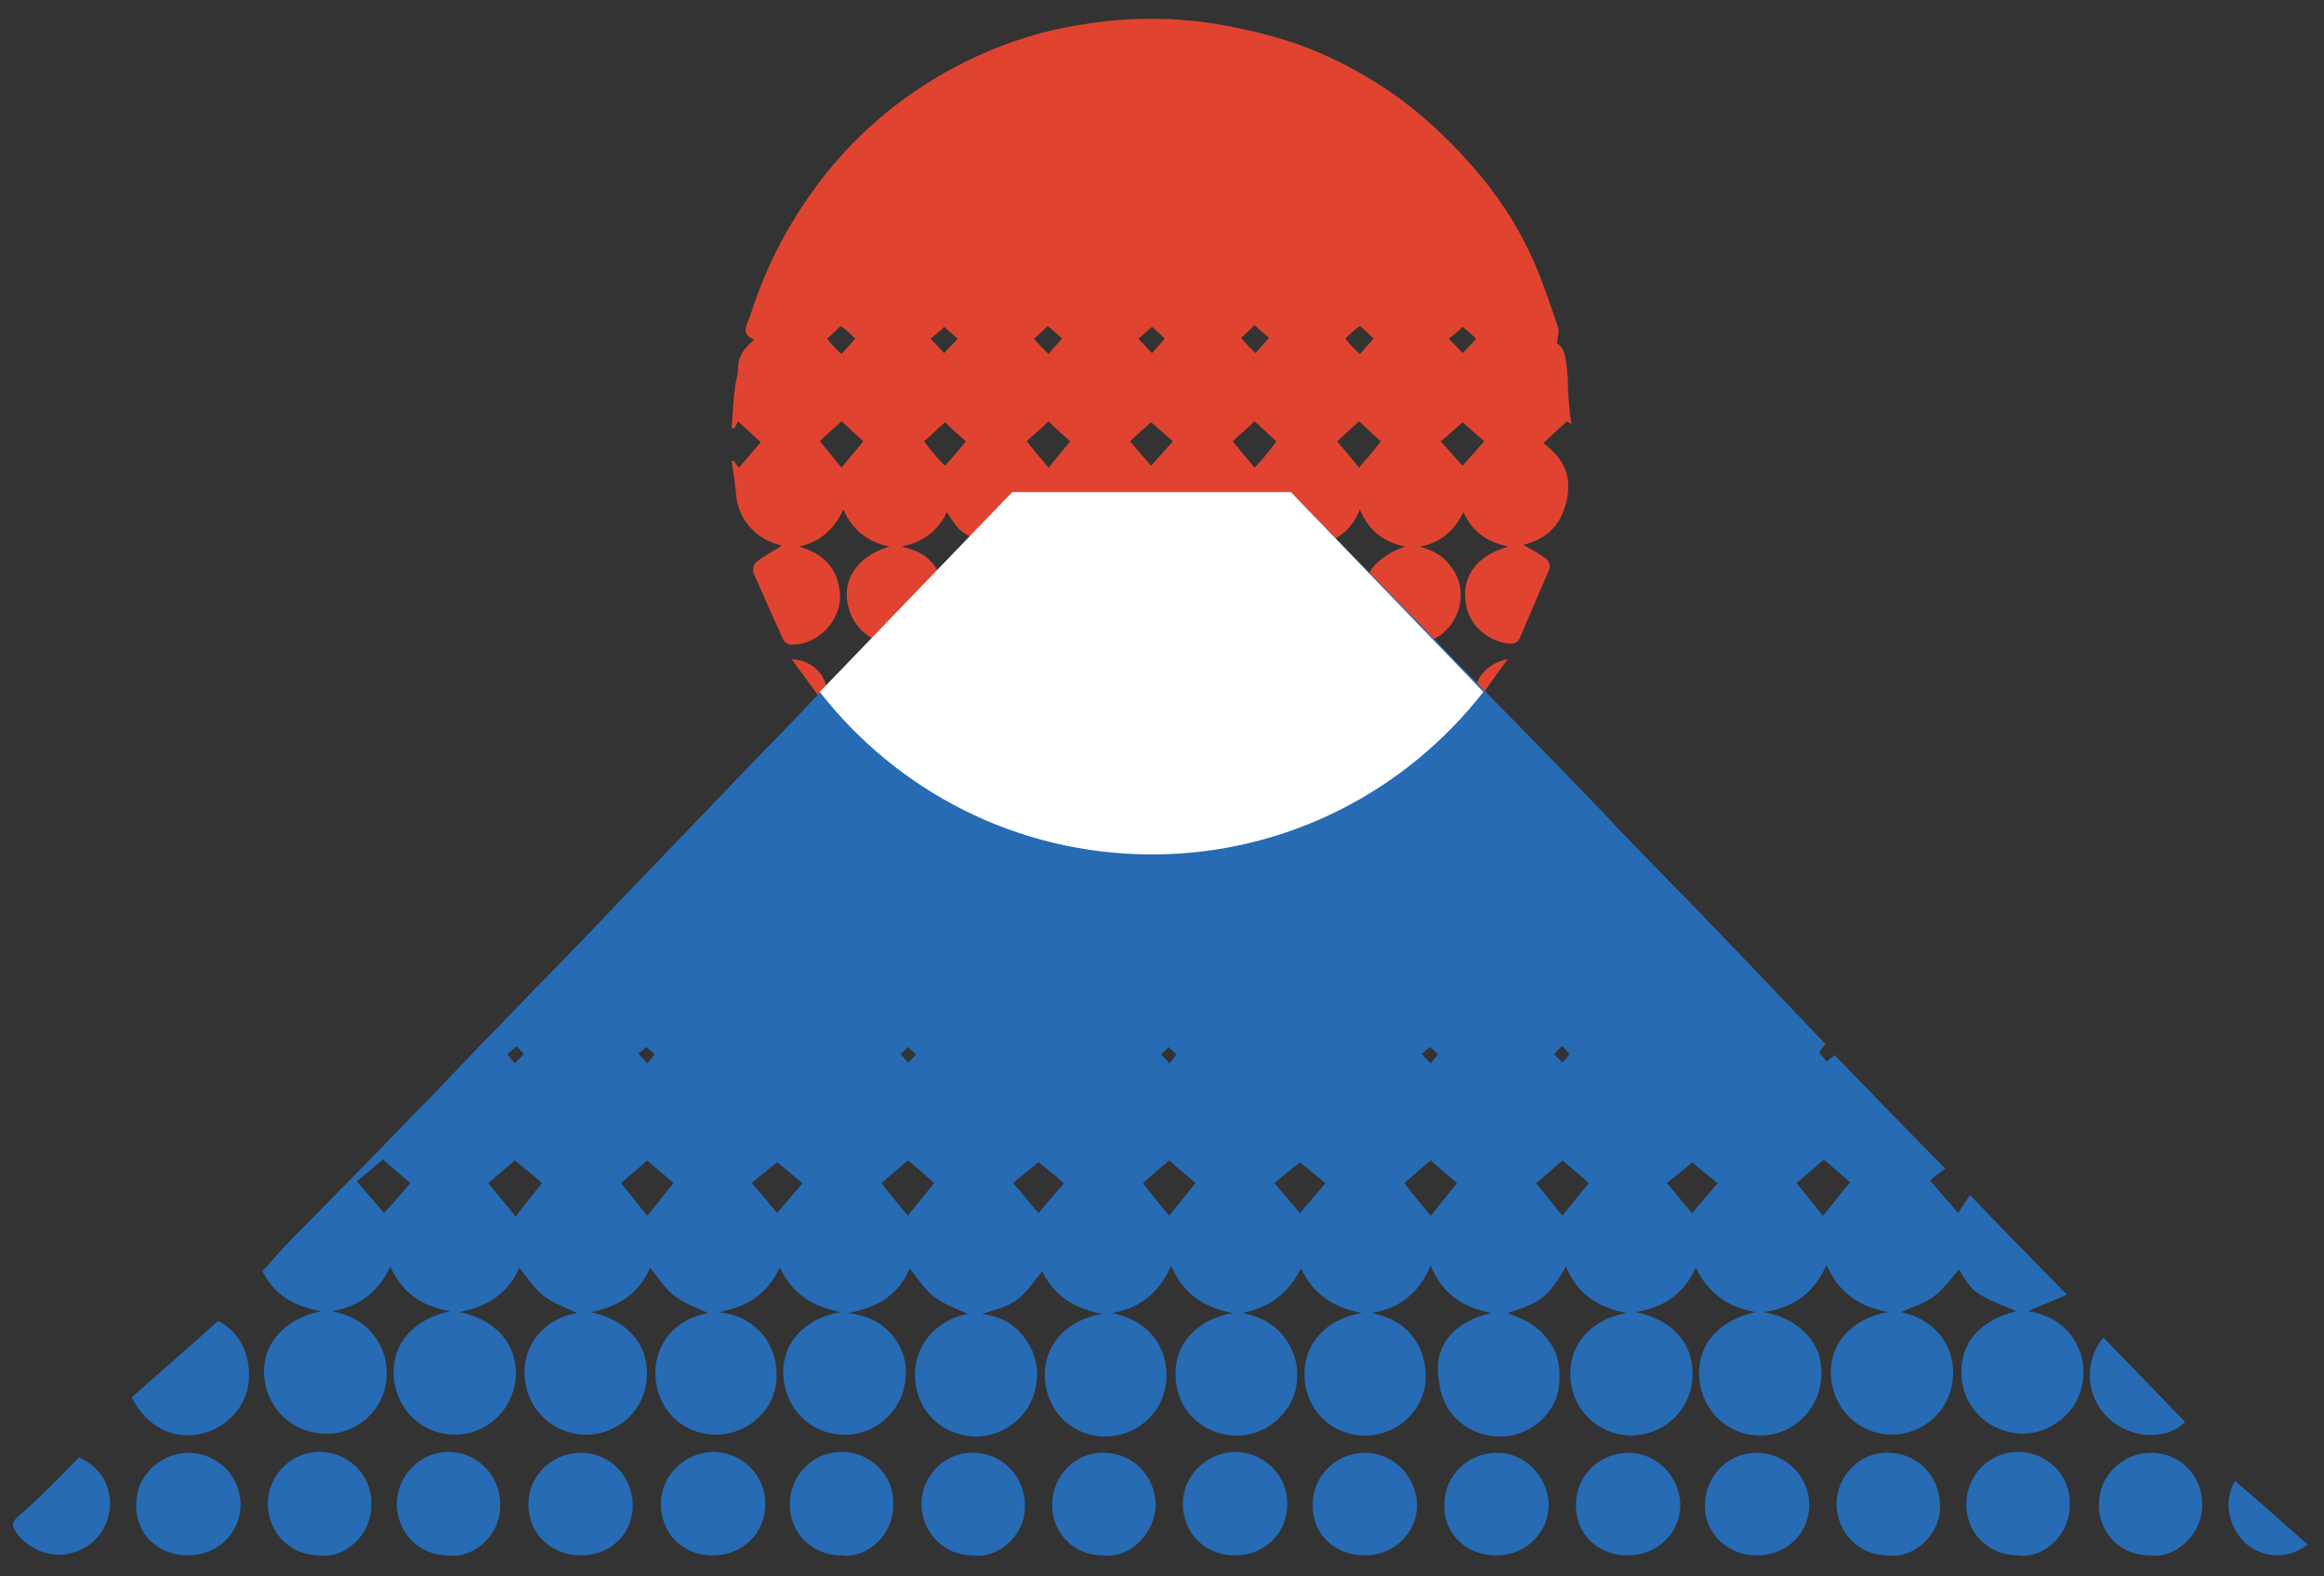 <?xml version="1.0" encoding="utf-8"?>
<!-- Generator: Adobe Illustrator 24.0.0, SVG Export Plug-In . SVG Version: 6.00 Build 0)  -->
<svg version="1.1" id="Layer_1" xmlns="http://www.w3.org/2000/svg" xmlns:xlink="http://www.w3.org/1999/xlink" x="0px" y="0px"
	 viewBox="0 0 256 173.6" style="enable-background:new 0 0 256 173.6;" xml:space="preserve">
<rect x="0" y="0" width="256" height="173.6" fill="#333333" stroke="none"/>
<style type="text/css">
	.st0{fill:#E04431;}
	.st1{fill:#266BB3;}
	.st2{fill:#FFFFFF;}
</style>
<g>
	<g>
		<path class="st0" d="M173.1,46.7c-0.3-0.2-0.5-0.3-0.5-0.3c-0.9,0.8-1.7,1.6-2.6,2.4c2,1.5,3.2,3.3,2.6,6.2
			c-0.6,2.9-2.3,4.4-4.8,5c0.9,0.5,1.8,1,2.6,1.6c0.2,0.2,0.4,0.8,0.3,1c-1.1,2.6-2.2,5.1-3.3,7.7c-0.3,0.6-0.7,0.6-1.2,0.6
			c-2.7-0.4-4.7-2.4-4.8-5.1c-0.2-2.6,1.6-4.8,4.8-5.6c-2.4-0.5-4-1.6-5-3.8c-1,2.1-2.6,3.4-4.8,3.8c1.5,0.4,2.7,1.1,3.5,2.3
			c0.9,1.2,1.2,2.6,0.9,4.1c-0.5,2.5-2.7,4.4-5.3,4.4c-2.7,0-4.9-2-5.3-4.7c-0.4-2.7,1.3-5,4.6-6.1c-2.4-0.5-4.1-1.8-5-4.1
			c-0.9,2.3-2.6,3.6-5.2,4.1c1.7,0.4,2.9,1,3.8,2.2c0.9,1.2,1.2,2.5,1,4c-0.4,2.7-2.7,4.6-5.3,4.6c-2.7,0-4.8-2-5.3-4.7
			c-0.4-2.8,1.2-5,4.6-6.2c-2.4-0.5-4.1-1.8-5-4.1c-0.9,2.3-2.6,3.6-5,4.1c3.5,1.1,5.1,3.4,4.6,6.4c-0.5,2.6-2.8,4.6-5.4,4.4
			c-2.8-0.1-4.9-2.2-5.2-5c-0.3-2.6,1.5-5,4.8-5.8c-2.4-0.5-4-1.6-5-3.8c-1,2.1-2.6,3.4-4.8,3.8c1.5,0.4,2.7,1.1,3.6,2.4
			c0.8,1.3,1.1,2.6,0.8,4.1c-0.5,2.5-2.9,4.4-5.4,4.3c-2.7-0.1-4.8-2.1-5.2-4.8c-0.4-2.7,1.4-5,4.6-6c-2.4-0.5-4.1-1.8-5-4.1
			c-1,2.3-2.6,3.6-4.9,4.1c1.5,0.4,2.7,1.1,3.5,2.3c0.8,1.2,1.2,2.5,0.9,4c-0.5,2.6-2.7,4.5-5.3,4.5c-2.7,0-4.9-2-5.3-4.7
			c-0.4-2.7,1.3-5,4.4-6c-3.4-1.6-3.4-1.6-4.8-3.8c-1,2.1-2.6,3.3-5,3.8c1.8,0.4,3.1,1.1,3.9,2.5c0.8,1.3,1.1,2.7,0.7,4.2
			c-0.6,2.4-3,4.2-5.4,4.1c-2.8-0.2-4.9-2.2-5.2-5c-0.3-2.6,1.5-4.9,4.7-5.8c-2.4-0.5-4.1-1.8-5.1-4.1c-1,2.2-2.6,3.6-4.9,4.1
			c2.6,0.7,4.2,2.3,4.5,4.9c0.4,3-2.3,6-5.4,5.9c-0.3,0-0.7-0.3-0.8-0.5c-1.1-2.4-2.2-4.9-3.3-7.4c-0.1-0.3,0-1,0.3-1.2
			c0.9-0.7,1.9-1.2,2.8-1.8c0,0-0.3-0.1-0.6-0.2c-2.4-0.7-4.1-2.8-4.4-5.2c-0.1-1.3-0.3-2.6-0.5-3.9c0.1,0,0.2,0,0.2-0.1
			c0.2,0.3,0.4,0.6,0.6,0.8c0.8-0.9,1.6-1.9,2.4-2.8c-0.7-0.6-1.5-1.4-2.5-2.3c-0.1,0.2-0.3,0.5-0.4,0.8c-0.1,0-0.2-0.1-0.3-0.1
			c0.1-1.6,0.2-3.2,0.4-4.7c0.1-0.6,0.3-1.2,0.3-1.8c0-1.4,0.7-2.3,1.8-3.2c-1.6-0.6-0.8-1.7-0.5-2.5c1.8-5.8,4.6-11,8.4-15.8
			c4.5-5.6,10.1-9.9,16.6-12.9c3.7-1.7,7.6-2.9,11.6-3.5c3.6-0.6,7.3-0.8,11-0.5c3.2,0.2,6.5,0.9,9.6,1.7c4.9,1.3,9.4,3.5,13.6,6.4
			c3.7,2.6,6.9,5.7,9.8,9.2c2.4,2.9,4.3,6,5.8,9.4c1,2.3,1.8,4.7,2.6,7.1c0.2,0.4,0,1-0.1,1.8c1.1,0.7,1,2.3,1.2,3.8
			C172.7,43,172.8,44.8,173.1,46.7z M90.3,48.6c0.9,1,1.7,2.1,2.4,2.9c0.7-0.9,1.6-1.9,2.4-2.9c-0.8-0.7-1.6-1.5-2.4-2.2
			C91.9,47.1,91,47.9,90.3,48.6z M115.5,46.4c-0.8,0.8-1.7,1.5-2.4,2.2c0.8,1,1.7,2.1,2.4,2.9c0.8-0.9,1.6-2,2.4-2.9
			C117.1,47.9,116.3,47.2,115.5,46.4z M140.6,48.6c-0.8-0.7-1.6-1.5-2.4-2.2c-0.8,0.8-1.7,1.5-2.4,2.2c0.8,1,1.7,2.1,2.4,2.9
			C139,50.7,139.8,49.7,140.6,48.6z M152.1,48.6c-0.8-0.7-1.6-1.5-2.4-2.2c-0.8,0.7-1.6,1.5-2.4,2.2c0.8,1,1.7,2,2.4,2.9
			C150.4,50.7,151.3,49.7,152.1,48.6z M104.1,51.3c0.8-0.9,1.6-1.8,2.3-2.7c-0.8-0.7-1.6-1.4-2.3-2.1c-0.8,0.7-1.6,1.5-2.3,2.1
			C102.5,49.6,103.3,50.5,104.1,51.3z M126.8,51.3c0.8-0.9,1.6-1.8,2.4-2.7c-0.8-0.7-1.6-1.4-2.4-2.1c-0.8,0.7-1.6,1.4-2.3,2.1
			C125.3,49.6,126.1,50.5,126.8,51.3z M158.7,48.6c0.8,0.9,1.6,1.8,2.4,2.7c0.8-0.9,1.6-1.8,2.4-2.7c-0.8-0.7-1.6-1.4-2.4-2.1
			C160.3,47.2,159.5,48,158.7,48.6z M94.2,37.3c-0.5-0.5-1-1-1.6-1.4c-0.5,0.5-1,1-1.5,1.4c0.5,0.6,1,1.2,1.6,1.7
			C93.2,38.4,93.7,37.9,94.2,37.3z M115.5,39c0.5-0.6,1-1.2,1.5-1.7c-0.5-0.5-1.1-1-1.6-1.4c-0.5,0.5-1,1-1.5,1.4
			C114.4,37.9,114.9,38.4,115.5,39z M138.2,35.8c-0.5,0.5-1,1-1.5,1.4c0.5,0.6,1,1.1,1.6,1.7c0.5-0.6,1-1.1,1.5-1.7
			C139.3,36.8,138.7,36.3,138.2,35.8z M148.2,37.3c0.5,0.6,1,1.2,1.6,1.7c0.5-0.6,1-1.1,1.5-1.7c-0.5-0.5-1-1-1.5-1.4
			C149.2,36.3,148.7,36.8,148.2,37.3z M105.5,37.3c-0.5-0.4-1-0.9-1.5-1.3c-0.5,0.5-1,0.9-1.5,1.3c0.5,0.5,1,1,1.5,1.6
			C104.5,38.3,105,37.9,105.5,37.3z M126.9,36c-0.5,0.4-1,0.9-1.5,1.3c0.5,0.5,1,1.1,1.5,1.6c0.5-0.6,1-1.1,1.4-1.6
			C127.8,36.8,127.4,36.4,126.9,36z M161.1,36c-0.5,0.5-1,0.9-1.5,1.3c0.5,0.5,1,1,1.5,1.6c0.5-0.5,1-1,1.5-1.6
			C162.1,36.8,161.6,36.4,161.1,36z"/>
		<path class="st0" d="M102.7,77c-0.1,2.4-2.1,4.3-4.5,4.2c-2.4-0.1-4.2-2.1-4.1-4.4c0.1-2.4,2.1-4.3,4.5-4.2
			C101,72.7,102.8,74.7,102.7,77z"/>
		<path class="st0" d="M159.8,76.9c0,2.4-1.9,4.3-4.3,4.3c-2.4,0-4.3-1.9-4.3-4.3c0-2.4,1.9-4.3,4.3-4.3
			C157.9,72.6,159.7,74.5,159.8,76.9z"/>
		<path class="st0" d="M109.7,81.2c-2.4,0-4.3-1.9-4.2-4.3c0-2.3,1.9-4.2,4.3-4.2c2.4,0,4.3,1.9,4.2,4.3
			C113.9,79.3,112,81.2,109.7,81.2z"/>
		<path class="st0" d="M125.4,76.9c0,2.4-1.9,4.3-4.3,4.3c-2.3,0-4.2-1.9-4.2-4.2c0-2.4,1.9-4.3,4.3-4.3
			C123.6,72.7,125.4,74.5,125.4,76.9z"/>
		<path class="st0" d="M132.5,72.7c2.4,0,4.2,1.9,4.2,4.3c0,2.3-1.9,4.2-4.3,4.2c-2.4,0-4.2-1.9-4.2-4.3
			C128.3,74.5,130.2,72.6,132.5,72.7z"/>
		<path class="st0" d="M148.2,76.9c0,2.4-1.9,4.3-4.3,4.2c-2.3,0-4.2-1.9-4.2-4.3c0-2.4,1.9-4.3,4.3-4.2
			C146.4,72.7,148.2,74.6,148.2,76.9z"/>
		<path class="st0" d="M111.9,88.2c0,1.2-1,2.2-2.2,2.3c-1.2,0-2.2-1-2.3-2.2c0-1.2,1-2.2,2.2-2.3C110.9,85.9,111.9,86.9,111.9,88.2
			z"/>
		<path class="st0" d="M141.7,88c0.1-1.2,1.1-2.2,2.3-2.1c1.3,0,2.2,1.1,2.2,2.4c-0.1,1.3-1.1,2.2-2.4,2.1
			C142.5,90.3,141.7,89.3,141.7,88z"/>
		<path class="st0" d="M121.2,86c1.2,0,2.2,1.1,2.1,2.2c0,1.2-1.1,2.2-2.2,2.1c-1.2,0-2.2-1.1-2.1-2.2C119,87,120.1,86,121.2,86z"/>
		<path class="st0" d="M132.4,90.4c-1.2,0-2.2-1.1-2.1-2.2c0-1.2,1.1-2.2,2.2-2.1c1.2,0,2.2,1.1,2.1,2.2
			C134.6,89.4,133.6,90.4,132.4,90.4z"/>
		<path class="st0" d="M91,77.8c-1.2-1.7-2.5-3.4-3.8-5.2C89.9,72.7,91.7,75,91,77.8z"/>
		<path class="st0" d="M166.1,72.6c-1.3,1.7-2.4,3.3-3.6,5C161.9,75.3,163.6,73,166.1,72.6z"/>
	</g>
	<g>
		<path class="st1" d="M164.3,144.6c-3.2-0.6-5.4-2.1-6.7-5.2c-1.3,3-3.4,4.7-6.5,5.2c1.9,0.4,3.5,1.2,4.6,2.7
			c1.1,1.5,1.5,3.3,1.3,5.2c-0.5,3.3-3.5,5.7-6.8,5.6c-3.6-0.1-6.3-2.8-6.5-6.4c-0.2-3.5,2.2-6.4,6.3-7.1c-3.1-0.6-5.3-2-6.7-4.9
			c-1.4,2.8-3.5,4.3-6.4,4.9c1.9,0.4,3.5,1.2,4.6,2.7c1.2,1.6,1.6,3.4,1.3,5.3c-0.5,3.2-3.6,5.7-6.9,5.5c-3.6-0.2-6.3-2.9-6.4-6.5
			c-0.2-3.5,2.3-6.3,6.3-7c-3.3-0.6-5.5-2.2-6.8-5.2c-1.3,3-3.5,4.7-6.5,5.2c1.9,0.4,3.5,1.2,4.7,2.8c1.1,1.5,1.5,3.3,1.2,5.2
			c-0.5,3.3-3.5,5.7-6.8,5.6c-3.6-0.1-6.3-2.8-6.5-6.4c-0.2-3.5,2.2-6.4,6.3-7.1c-3.1-0.6-5.3-2-6.6-4.7c-2.7,3.5-2.7,3.5-6.6,4.7
			c2,0.3,3.6,1.1,4.7,2.7c1.2,1.6,1.6,3.4,1.2,5.3c-0.5,3.2-3.6,5.7-6.9,5.5c-3.5-0.2-6.2-2.8-6.4-6.4c-0.2-3.5,2.2-6.4,5.8-7.1
			c-1.1-0.5-2.5-1-3.6-1.8c-1.1-0.8-1.9-2.1-2.8-3.2c-1.1,2.7-3.3,4.3-6.8,4.9c2.3,0.3,3.8,1.1,5,2.6c1.2,1.5,1.6,3.2,1.3,5.1
			c-0.5,3.3-3.5,5.9-6.9,5.7c-3.5-0.1-6.2-2.8-6.5-6.3c-0.3-3.6,2.2-6.5,6.3-7.2c-3.1-0.6-5.3-2-6.7-4.9c-1.4,2.9-3.5,4.3-6.7,4.9
			c2.3,0.3,3.8,1.2,5,2.7c1.1,1.5,1.5,3.3,1.3,5.2c-0.5,3.3-3.5,5.7-6.8,5.6c-3.6-0.1-6.3-2.8-6.5-6.4c-0.2-3.5,2.2-6.4,5.8-7
			c-1.1-0.5-2.5-1-3.6-1.8c-1.1-0.8-1.9-2.1-2.8-3.2c-1.1,2.7-3.3,4.3-6.5,4.9c4.3,1,6.6,3.9,6.1,7.7c-0.4,3.4-3.4,5.9-6.8,5.8
			c-3.5-0.1-6.3-2.7-6.6-6.3c-0.3-3.6,2.2-6.5,5.8-7.1c-1.1-0.5-2.5-1-3.6-1.8c-1.1-0.8-1.9-2.1-2.8-3.2c-1.1,2.7-3.4,4.3-6.6,4.9
			c4.1,0.8,6.5,3.7,6.2,7.3c-0.3,3.5-3.2,6.2-6.7,6.2c-3.5,0-6.3-2.6-6.7-6.1c-0.4-3.7,2-6.6,6.2-7.5c-3.1-0.5-5.3-2-6.6-4.9
			c-1.4,2.9-3.5,4.4-6.4,4.9c1.9,0.4,3.5,1.2,4.6,2.7c1.2,1.6,1.6,3.3,1.3,5.3c-0.5,3.3-3.6,5.7-6.9,5.5c-3.5-0.2-6.2-2.8-6.5-6.3
			c-0.3-3.5,2.2-6.4,6.3-7.2c-3-0.5-5.2-1.8-6.5-4.4c1.1-1.2,2.2-2.5,3.3-3.6c4.5-4.6,9-9.1,13.4-13.7c2.5-2.5,4.9-5.1,7.4-7.7
			c2.6-2.6,5.1-5.3,7.7-7.9c2.4-2.5,4.9-5,7.3-7.6c2.5-2.6,4.9-5.1,7.4-7.7c2.5-2.6,4.9-5.1,7.4-7.7c2.4-2.5,4.9-5,7.3-7.6
			c2.5-2.6,5-5.2,7.5-7.8s5-5.2,7.5-7.7c1.9-1.9,3.7-3.9,5.6-5.8c0.4-0.4,1.1-0.7,1.7-0.7c9.7,0,19.4,0,29.1,0
			c0.5,0,1.2,0.3,1.5,0.6c4.4,4.4,8.7,8.9,13.1,13.3c2,2.1,4,4.2,6.1,6.3c2.9,3,5.8,5.9,8.7,8.9c2.4,2.5,4.8,4.9,7.1,7.4
			c2.6,2.7,5.2,5.4,7.9,8.1c2.4,2.5,4.8,5,7.2,7.5c2.7,2.8,5.3,5.6,8,8.4c-0.2,0.2-0.4,0.5-0.7,0.9c0.2,0.3,0.5,0.6,0.8,1
			c0.3-0.2,0.5-0.4,0.9-0.7c4,4.1,8,8.3,12.2,12.5c-0.6,0.4-1.2,0.9-1.7,1.3c1,1.2,2.1,2.4,3.1,3.6c0.4-0.6,0.8-1.2,1.3-2
			c3.5,3.7,7,7.2,10.7,11c-1.5,0.6-2.9,1.2-4.3,1.8c1.9,0.3,3.5,1.1,4.7,2.6c1.2,1.6,1.6,3.3,1.3,5.3c-0.5,3.2-3.4,5.6-6.7,5.6
			c-3.4-0.1-6.2-2.6-6.6-5.9c-0.4-3.8,1.7-6.5,6-7.6c-4.6-1.9-4.8-2-6.3-4.6c-0.9,1-1.7,2.2-2.8,3c-1.1,0.8-2.5,1.2-3.6,1.7
			c3.8,0.8,6.1,3.8,5.7,7.5c-0.4,3.5-3.3,6-6.8,6c-3.5-0.1-6.3-2.7-6.6-6.3c-0.3-3.6,2.2-6.5,6.3-7.2c-3.3-0.6-5.5-2.2-6.8-5.2
			c-1.3,3-3.5,4.7-6.9,5.2c4.2,0.8,6.7,3.7,6.3,7.4c-0.3,3.5-3.2,6.2-6.7,6.2c-3.5,0-6.3-2.6-6.7-6.1c-0.4-3.7,2-6.6,6.2-7.5
			c-3-0.5-5.2-2-6.6-4.9c-1.3,2.9-3.5,4.4-6.6,4.9c4.3,0.9,6.6,3.8,6.2,7.6c-0.4,3.5-3.3,6-6.8,6c-3.5-0.1-6.3-2.7-6.6-6.2
			c-0.3-3.6,2.1-6.6,6.2-7.3c-3.3-0.6-5.5-2.2-6.7-5.1c-2,3.4-2.7,3.9-6.4,5.1c1,0.5,2.2,0.8,3.1,1.6c0.9,0.7,1.8,1.8,2.2,2.9
			c0.4,1.1,0.5,2.5,0.3,3.7c-0.4,3.2-3.6,5.6-6.8,5.4c-3.5-0.2-6.1-2.7-6.4-6.2C157.8,148.4,160.1,145.5,164.3,144.6z M197.9,130.3
			c1,1.2,2,2.5,2.9,3.6c1-1.2,2-2.5,3-3.7c-0.9-0.8-2-1.7-2.9-2.5C199.9,128.6,198.8,129.5,197.9,130.3z M59.7,130.3
			c-0.9-0.8-2-1.7-3-2.5c-1,0.9-2,1.7-2.9,2.5c1,1.3,2.1,2.5,3,3.7C57.7,132.8,58.7,131.5,59.7,130.3z M169.2,130.3
			c1,1.2,2,2.5,2.9,3.6c0.9-1.1,1.9-2.4,2.9-3.6c-0.9-0.8-1.9-1.7-2.9-2.5C171.1,128.7,170.1,129.6,169.2,130.3z M160.5,130.3
			c-0.9-0.8-1.9-1.6-2.9-2.5c-1,0.8-2,1.7-2.9,2.5c1,1.3,2,2.5,2.9,3.6C158.5,132.8,159.5,131.5,160.5,130.3z M131.7,130.3
			c-0.9-0.8-1.9-1.6-2.9-2.5c-1,0.8-2,1.7-2.9,2.5c1,1.3,2,2.5,2.9,3.6C129.7,132.8,130.7,131.5,131.7,130.3z M100,133.9
			c0.9-1.1,1.9-2.4,2.9-3.6c-0.9-0.8-1.9-1.7-2.9-2.5c-1,0.9-2,1.7-2.9,2.5C98.1,131.6,99.1,132.8,100,133.9z M71.3,127.8
			c-1,0.9-2,1.7-2.9,2.5c1,1.2,2,2.5,2.9,3.6c0.9-1.1,1.9-2.4,2.9-3.6C73.3,129.5,72.3,128.7,71.3,127.8z M45.2,130.3
			c-0.9-0.8-2-1.7-3-2.6c-1,0.8-2,1.7-2.9,2.4c1,1.2,2.1,2.4,3,3.5C43.3,132.5,44.3,131.4,45.2,130.3z M183.6,130.3
			c1,1.1,1.9,2.3,2.8,3.3c0.9-1.1,1.9-2.2,2.8-3.3c-0.9-0.7-1.9-1.5-2.8-2.3C185.5,128.8,184.5,129.6,183.6,130.3z M143.2,128
			c-1,0.8-2,1.6-2.8,2.3c0.9,1.1,1.9,2.2,2.8,3.3c0.9-1.1,1.9-2.2,2.8-3.3C145.1,129.6,144.2,128.8,143.2,128z M114.4,128
			c-1,0.8-2,1.6-2.8,2.3c1,1.1,1.9,2.3,2.8,3.3c0.9-1.1,1.9-2.2,2.8-3.3C116.4,129.6,115.4,128.8,114.4,128z M85.6,133.6
			c0.9-1.1,1.9-2.2,2.8-3.3c-0.9-0.7-1.9-1.6-2.8-2.3c-1,0.8-2,1.6-2.8,2.3C83.8,131.4,84.7,132.5,85.6,133.6z M56.7,117.1
			c0.3-0.3,0.6-0.6,1-1c-0.3-0.3-0.5-0.6-0.8-0.9c-0.4,0.4-0.7,0.6-1,0.9C56.2,116.5,56.4,116.8,56.7,117.1z M172.9,116.1
			c-0.3-0.3-0.5-0.6-0.8-0.9c-0.4,0.3-0.6,0.6-0.9,0.9c0.3,0.3,0.6,0.6,0.9,0.9C172.4,116.7,172.6,116.5,172.9,116.1z M157.6,117.1
			c0.3-0.4,0.6-0.7,0.8-1c-0.3-0.3-0.6-0.5-0.9-0.8c-0.3,0.3-0.6,0.5-0.9,0.8C157,116.5,157.2,116.7,157.6,117.1z M127.9,116.1
			c0.3,0.4,0.6,0.6,0.9,1c0.3-0.3,0.5-0.6,0.8-1c-0.3-0.3-0.6-0.5-0.9-0.8C128.5,115.6,128.2,115.8,127.9,116.1z M100.9,116.1
			c-0.4-0.3-0.6-0.5-0.9-0.8c-0.3,0.3-0.5,0.6-0.8,0.8c0.3,0.3,0.6,0.6,0.8,0.9C100.3,116.8,100.6,116.5,100.9,116.1z M71.3,117.1
			c0.3-0.4,0.6-0.7,0.8-1c-0.3-0.3-0.6-0.5-0.9-0.8c-0.3,0.3-0.6,0.5-0.9,0.7C70.7,116.5,71,116.7,71.3,117.1z"/>
		<path class="st1" d="M14.5,153.9c3-2.7,6.2-5.4,9.5-8.4c2.1,0.9,3.7,3.5,3.4,6.6c-0.2,2.8-2.5,5.2-5.2,5.8
			C19.1,158.6,16.2,157.2,14.5,153.9z"/>
		<path class="st1" d="M222.3,171.3c-3.2,0-5.7-2.4-5.7-5.6c0-3.2,2.5-5.8,5.7-5.8c3.2,0,5.8,2.6,5.7,5.7
			C228.1,169.2,224.9,171.7,222.3,171.3z"/>
		<path class="st1" d="M208,171.3c-3.2,0-5.6-2.4-5.7-5.6c0-3.2,2.6-5.8,5.7-5.7c3.2,0,5.7,2.6,5.7,5.8
			C213.8,169.1,210.7,171.7,208,171.3z"/>
		<path class="st1" d="M193.5,171.3c-3.2,0-5.7-2.4-5.7-5.5c0-3.2,2.5-5.8,5.7-5.8c3.2,0,5.8,2.6,5.8,5.7
			C199.3,168.9,196.8,171.3,193.5,171.3z"/>
		<path class="st1" d="M179.3,171.3c-3.3,0-5.8-2.4-5.7-5.6c0-3.2,2.6-5.7,5.8-5.7c3.1,0,5.6,2.6,5.7,5.7
			C185.1,168.8,182.6,171.3,179.3,171.3z"/>
		<path class="st1" d="M164.8,171.3c-3.3,0-5.8-2.4-5.7-5.6c0-3.2,2.6-5.7,5.8-5.7c3.1,0,5.6,2.6,5.7,5.7
			C170.6,168.8,168.1,171.3,164.8,171.3z"/>
		<path class="st1" d="M150.3,171.3c-3.3,0-5.8-2.4-5.7-5.6c0-3.2,2.6-5.7,5.8-5.7c3.1,0,5.6,2.6,5.7,5.7
			C156.1,168.8,153.6,171.3,150.3,171.3z"/>
		<path class="st1" d="M136,171.3c-3.3,0-5.7-2.5-5.7-5.7c0-3.1,2.6-5.6,5.7-5.7c3.2,0,5.8,2.5,5.8,5.7
			C141.8,168.9,139.3,171.3,136,171.3z"/>
		<path class="st1" d="M121.5,171.3c-3.2,0-5.6-2.4-5.6-5.6c0-3.2,2.6-5.8,5.7-5.7c3.2,0,5.7,2.6,5.7,5.8
			C127.2,169.1,124.2,171.7,121.5,171.3z"/>
		<path class="st1" d="M107.2,171.3c-3.2,0-5.6-2.4-5.7-5.6c0-3.2,2.6-5.8,5.7-5.7c3.2,0,5.7,2.6,5.7,5.8
			C113,169.1,109.9,171.7,107.2,171.3z"/>
		<path class="st1" d="M92.7,171.3c-3.2,0-5.7-2.4-5.7-5.6c0-3.2,2.5-5.8,5.7-5.8c3.2,0,5.8,2.6,5.7,5.7
			C98.5,169.2,95.3,171.7,92.7,171.3z"/>
		<path class="st1" d="M78.5,171.3c-3.3,0-5.7-2.4-5.7-5.7c0-3.1,2.6-5.6,5.7-5.7c3.2,0,5.8,2.5,5.8,5.7
			C84.3,168.9,81.8,171.3,78.5,171.3z"/>
		<path class="st1" d="M64,171.3c-3.3,0-5.8-2.4-5.8-5.6c0-3.2,2.6-5.7,5.8-5.7c3.2,0,5.7,2.6,5.7,5.8
			C69.7,168.9,67.3,171.3,64,171.3z"/>
		<path class="st1" d="M49.4,171.3c-3.2,0-5.6-2.4-5.7-5.6c0-3.2,2.6-5.8,5.7-5.8c3.2,0,5.7,2.6,5.7,5.8
			C55.2,169.1,52.1,171.7,49.4,171.3z"/>
		<path class="st1" d="M35.2,171.3c-3.2,0-5.6-2.4-5.7-5.6c0-3.2,2.5-5.8,5.7-5.8c3.2,0,5.8,2.6,5.7,5.7
			C41,169.2,37.8,171.7,35.2,171.3z"/>
		<path class="st1" d="M20.7,171.3c-3.3,0-5.8-2.4-5.7-5.6c0-3.1,2.5-5.6,5.7-5.7c3.2,0,5.8,2.5,5.8,5.7
			C26.5,168.8,24,171.3,20.7,171.3z"/>
		<path class="st1" d="M236.8,171.3c-3.2,0-5.6-2.4-5.6-5.6c0-3.2,2.6-5.7,5.8-5.7c3.1,0,5.6,2.5,5.6,5.7
			C242.6,169.2,239.4,171.7,236.8,171.3z"/>
		<path class="st1" d="M8.7,160.5c2.3,1,3.6,3.1,3.4,5.6c-0.2,2.3-1.8,4.3-4.1,4.9c-2.3,0.7-4.8-0.3-6.2-2.2
			c-0.5-0.7-0.5-1.1,0.1-1.7C4.3,165,6.5,162.8,8.7,160.5z"/>
		<path class="st1" d="M231.7,147.3c3,3.1,6,6.2,9,9.3c-1.9,2-5.8,1.9-8.2-0.2C229.8,154.1,229.4,150.1,231.7,147.3z"/>
		<path class="st1" d="M246.2,163.1c2.7,2.3,5.3,4.6,8,7c-2.1,1.7-4.9,1.5-6.8-0.1C245.4,168.1,244.9,165.3,246.2,163.1z"/>
	</g>
	<g>
		<path class="st2" d="M163.4,76.2l-21.2-22h-30.7l-21.2,22c8.5,10.9,21.7,17.9,36.6,17.9C141.7,94.1,154.9,87.1,163.4,76.2z"/>
	</g>
</g>
</svg>

